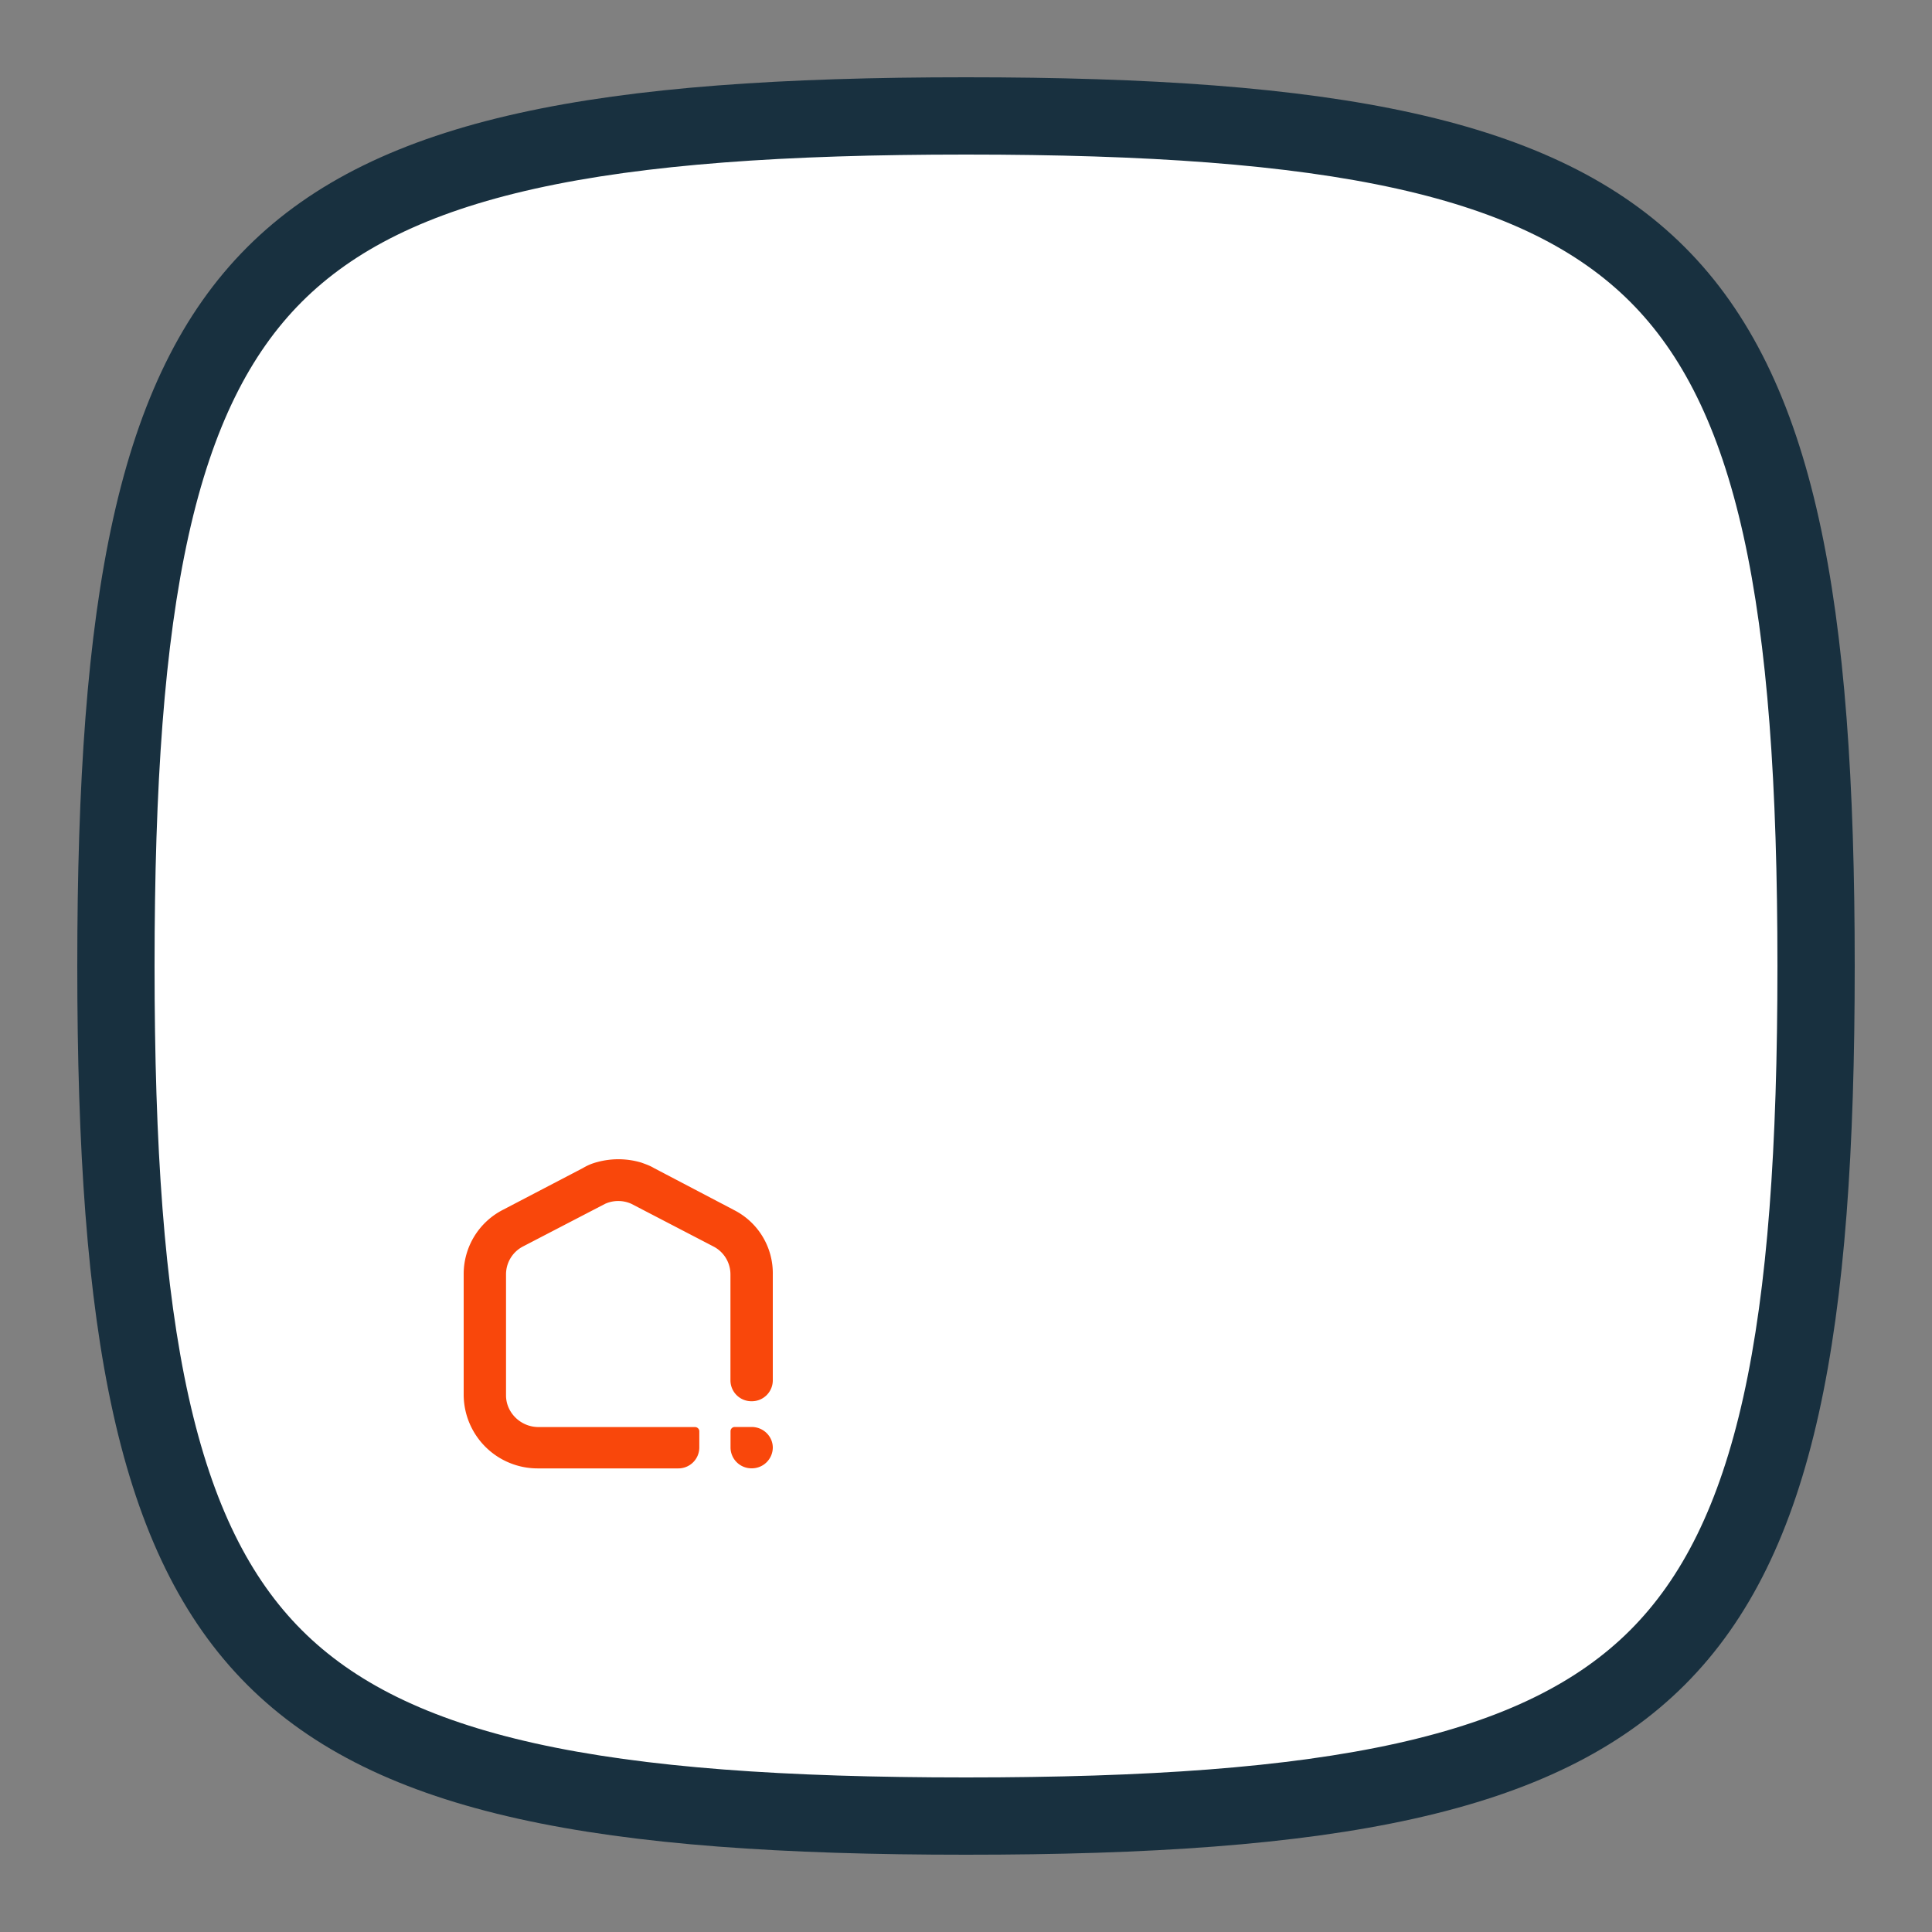 <svg fill="none" height="25" viewBox="0 0 25 25" width="25"><rect x="0" y="0" width="25" height="25" fill="#808080" stroke="none"/><path d="m2 11.794c0-8.064 1.729-9.794 9.794-9.794h1.412c8.064 0 9.794 1.729 9.794 9.794v1.412c0 8.064-1.729 9.794-9.794 9.794h-1.412c-8.064 0-9.794-1.729-9.794-9.794z" fill="#fff"/><g clip-rule="evenodd" fill-rule="evenodd"><path d="m9.49 15.654a.916.916 0 0 1 .51.835v1.375a.271.271 0 0 1 -.274.268.271.271 0 0 1 -.274-.268v-1.374a.406.406 0 0 0 -.219-.36l-1.062-.552a.413.413 0 0 0 -.342 0l-1.063.552a.406.406 0 0 0 -.218.36v1.567c0 .223.19.409.42.409h2.025c.028 0 .056.022.056.055v.213a.271.271 0 0 1 -.274.267h-1.807a.957.957 0 0 1 -.968-.945v-1.567a.933.933 0 0 1 .51-.835l1.034-.54a.688.688 0 0 1 .185-.077 1.039 1.039 0 0 1 .57.007c.055.02.113.04.162.07l1.03.54zm.018 2.811h.218c.151 0 .274.12.274.268a.271.271 0 0 1 -.274.267.271.271 0 0 1 -.273-.267v-.213c0-.028.022-.055.055-.055z" fill="#f9470b"/><path d="m2.441 6.925c-.314 1.414-.441 3.23-.441 5.575s.127 4.16.441 5.575c.312 1.403.795 2.35 1.465 3.02.67.669 1.616 1.152 3.019 1.464 1.414.314 3.23.441 5.575.441s4.16-.127 5.575-.441c1.403-.312 2.35-.795 3.02-1.465.669-.67 1.152-1.616 1.464-3.019.314-1.414.441-3.23.441-5.575s-.127-4.16-.441-5.575c-.312-1.403-.795-2.35-1.465-3.02-.67-.669-1.616-1.152-3.019-1.464-1.414-.314-3.23-.441-5.575-.441s-4.16.127-5.575.441c-1.403.312-2.35.795-3.02 1.465-.669.67-1.152 1.616-1.464 3.019zm10.059-5.925c-9.47 0-11.5 2.03-11.5 11.5s2.03 11.5 11.5 11.5 11.5-2.03 11.5-11.5-2.03-11.5-11.5-11.5z" fill="#18303f"/></g></svg>